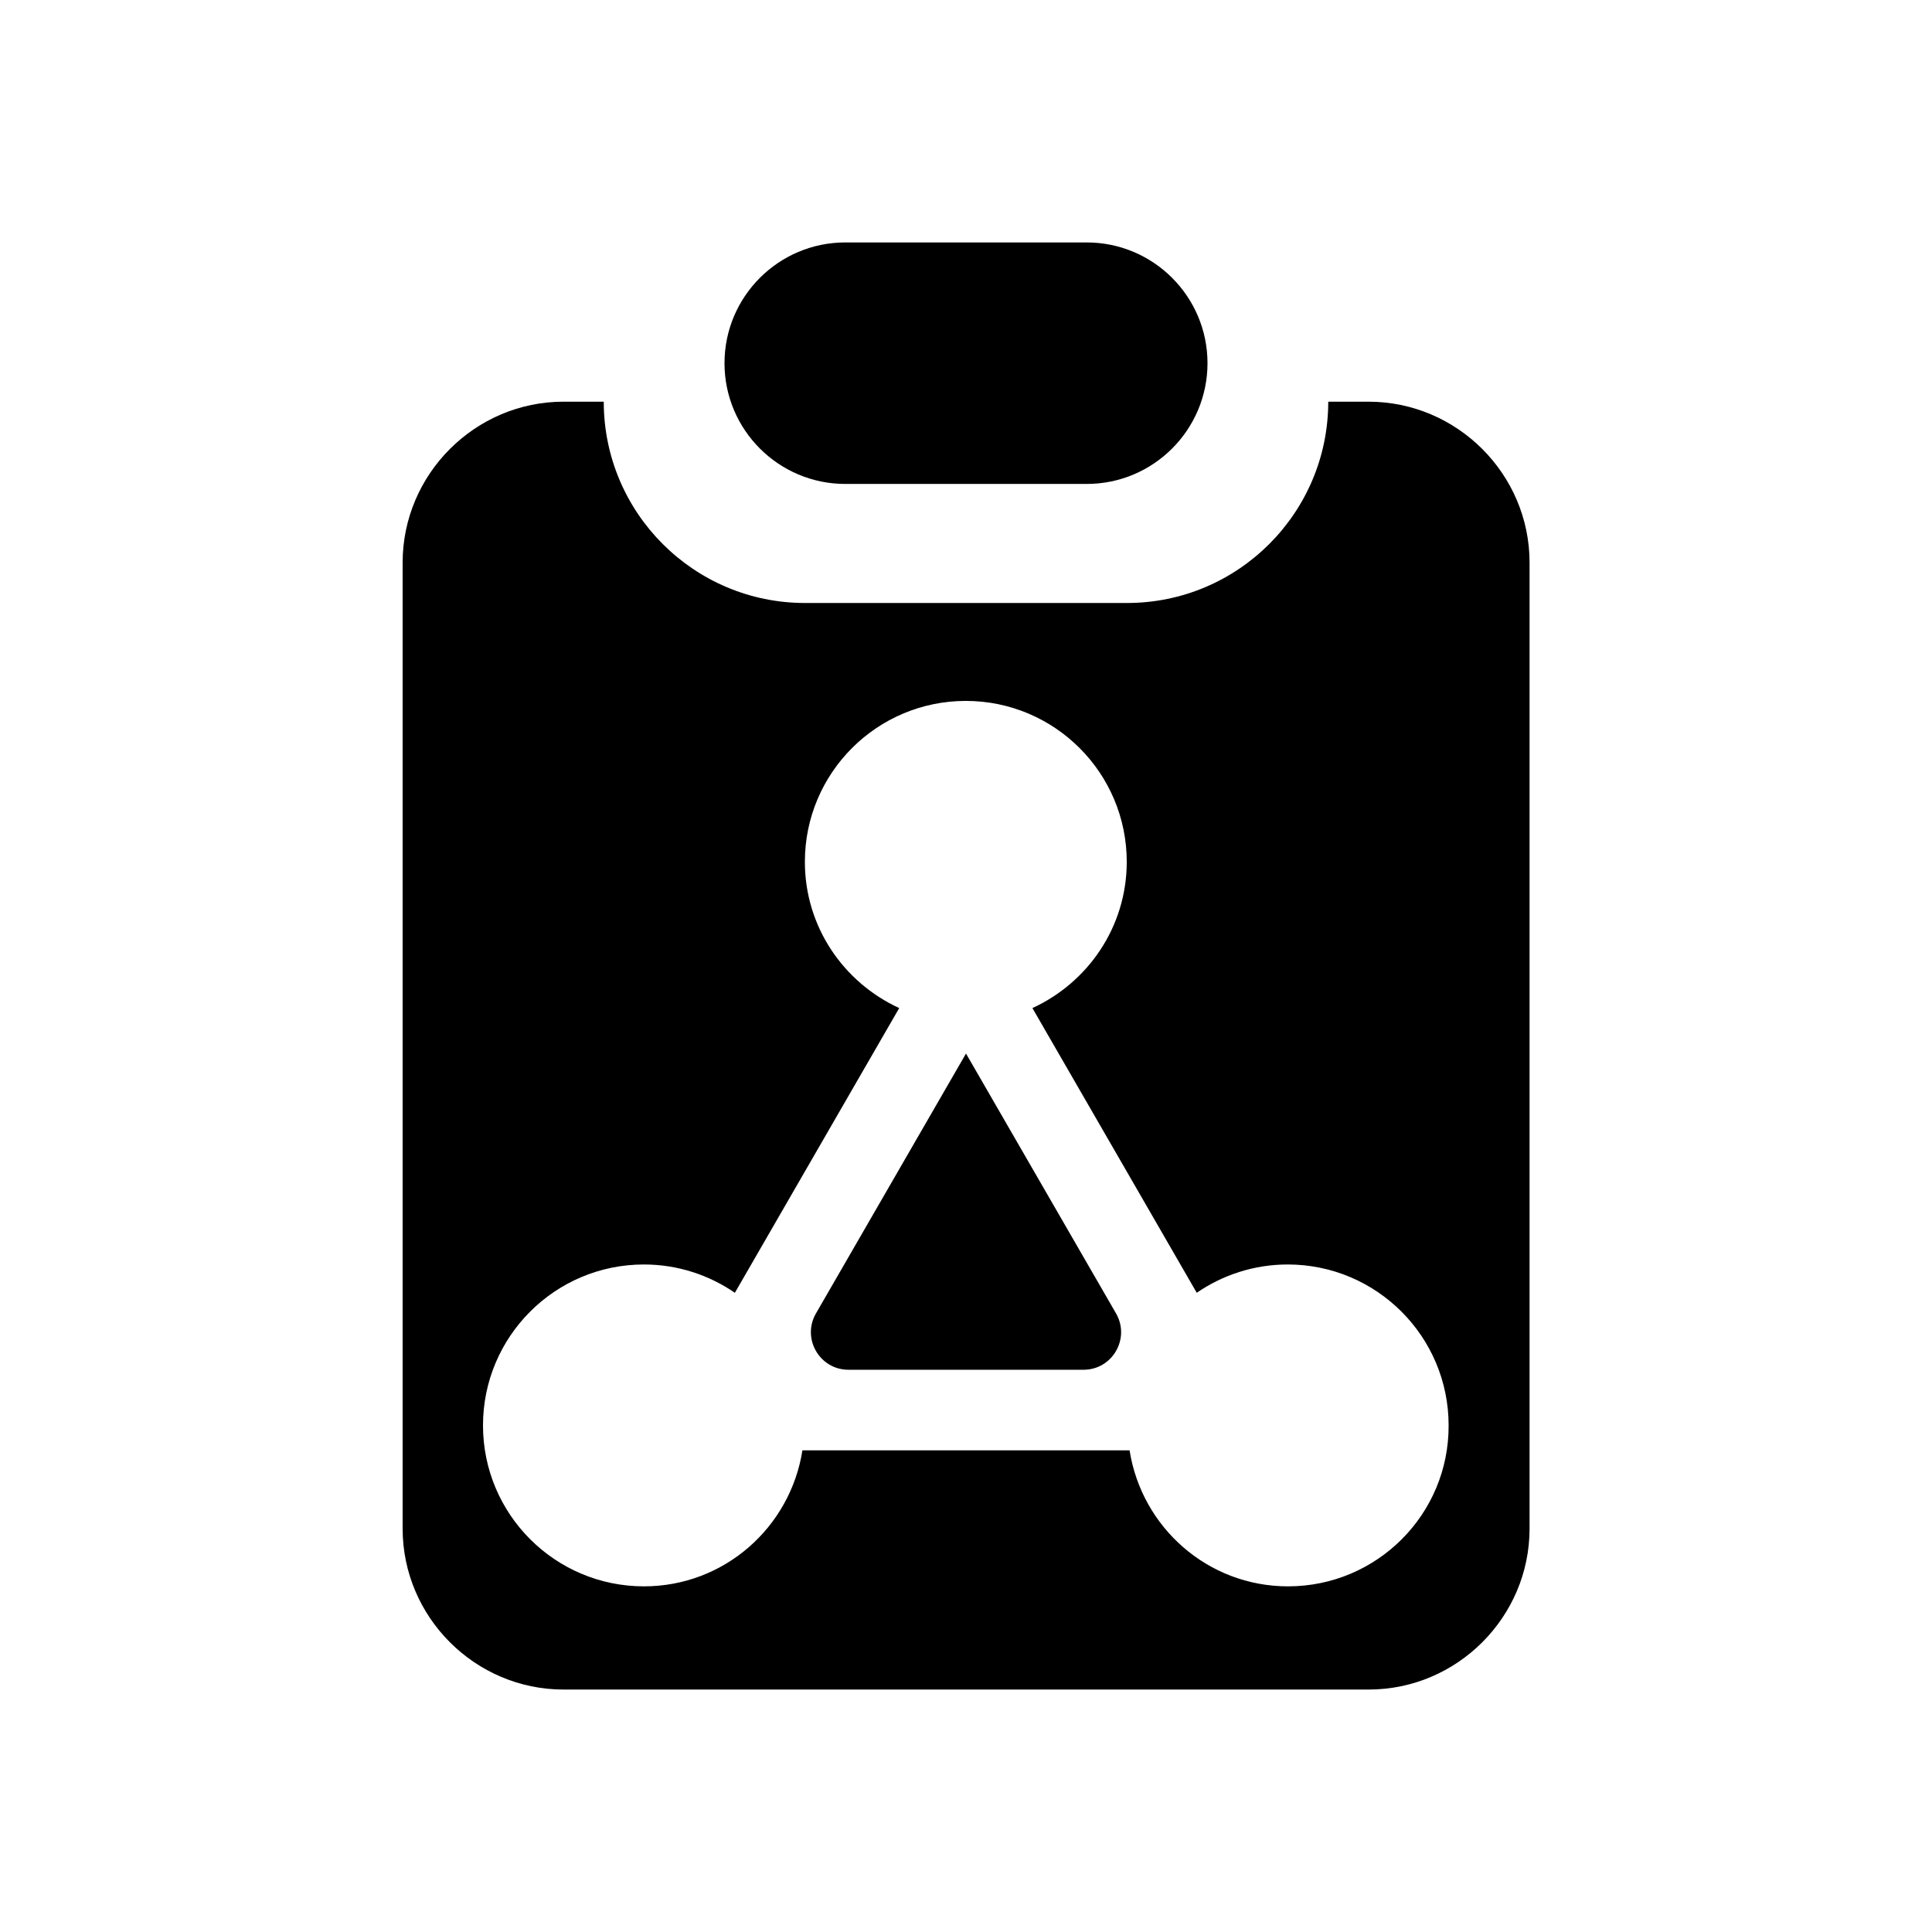 <svg t="1672820311764" class="icon" viewBox="0 0 1024 1024" version="1.1" xmlns="http://www.w3.org/2000/svg" p-id="2705" width="64" height="64"><path d="M448 256.5h128c35.3 0 64-28.7 64-64s-28.7-64-64-64H448c-35.3 0-64 28.7-64 64s28.7 64 64 64z" p-id="2706"></path><path d="M725.3 212.9H704c0 58.9-47.8 106.7-106.7 106.7H426.7c-58.9 0-106.7-47.8-106.7-106.7h-21.3c-46.9 0-85.3 38.4-85.3 85.3v512c0 46.9 38.4 85.3 85.3 85.3h426.7c46.9 0 85.3-38.4 85.3-85.3v-512c0-46.9-38.4-85.3-85.4-85.3z m-42.6 627.9c-42.6 0-77.6-31.3-84-72.1H425.3c-6.4 40.8-41.4 72.1-84 72.1-47.1 0-85.3-38.2-85.3-85.3 0-47.1 38.2-85.3 85.3-85.3 17.9 0 34.5 5.6 48.2 15l87.1-150.9c-29.4-13.5-50-43-50-77.5 0-47.1 38.2-85.3 85.3-85.3s85.3 38.2 85.3 85.3c0 34.5-20.6 64-50 77.5l87.1 150.9c13.7-9.4 30.3-15 48.2-15 47.1 0 85.3 38.2 85.3 85.3 0.2 47.1-38 85.3-85.1 85.3z" p-id="2707"></path><path d="M512 558.4l-79.5 137.7c-7.7 13.3 1.9 29.9 17.2 29.9h124.6c15.3 0 24.9-16.6 17.2-29.9L512 558.4z" p-id="2708"></path></svg>